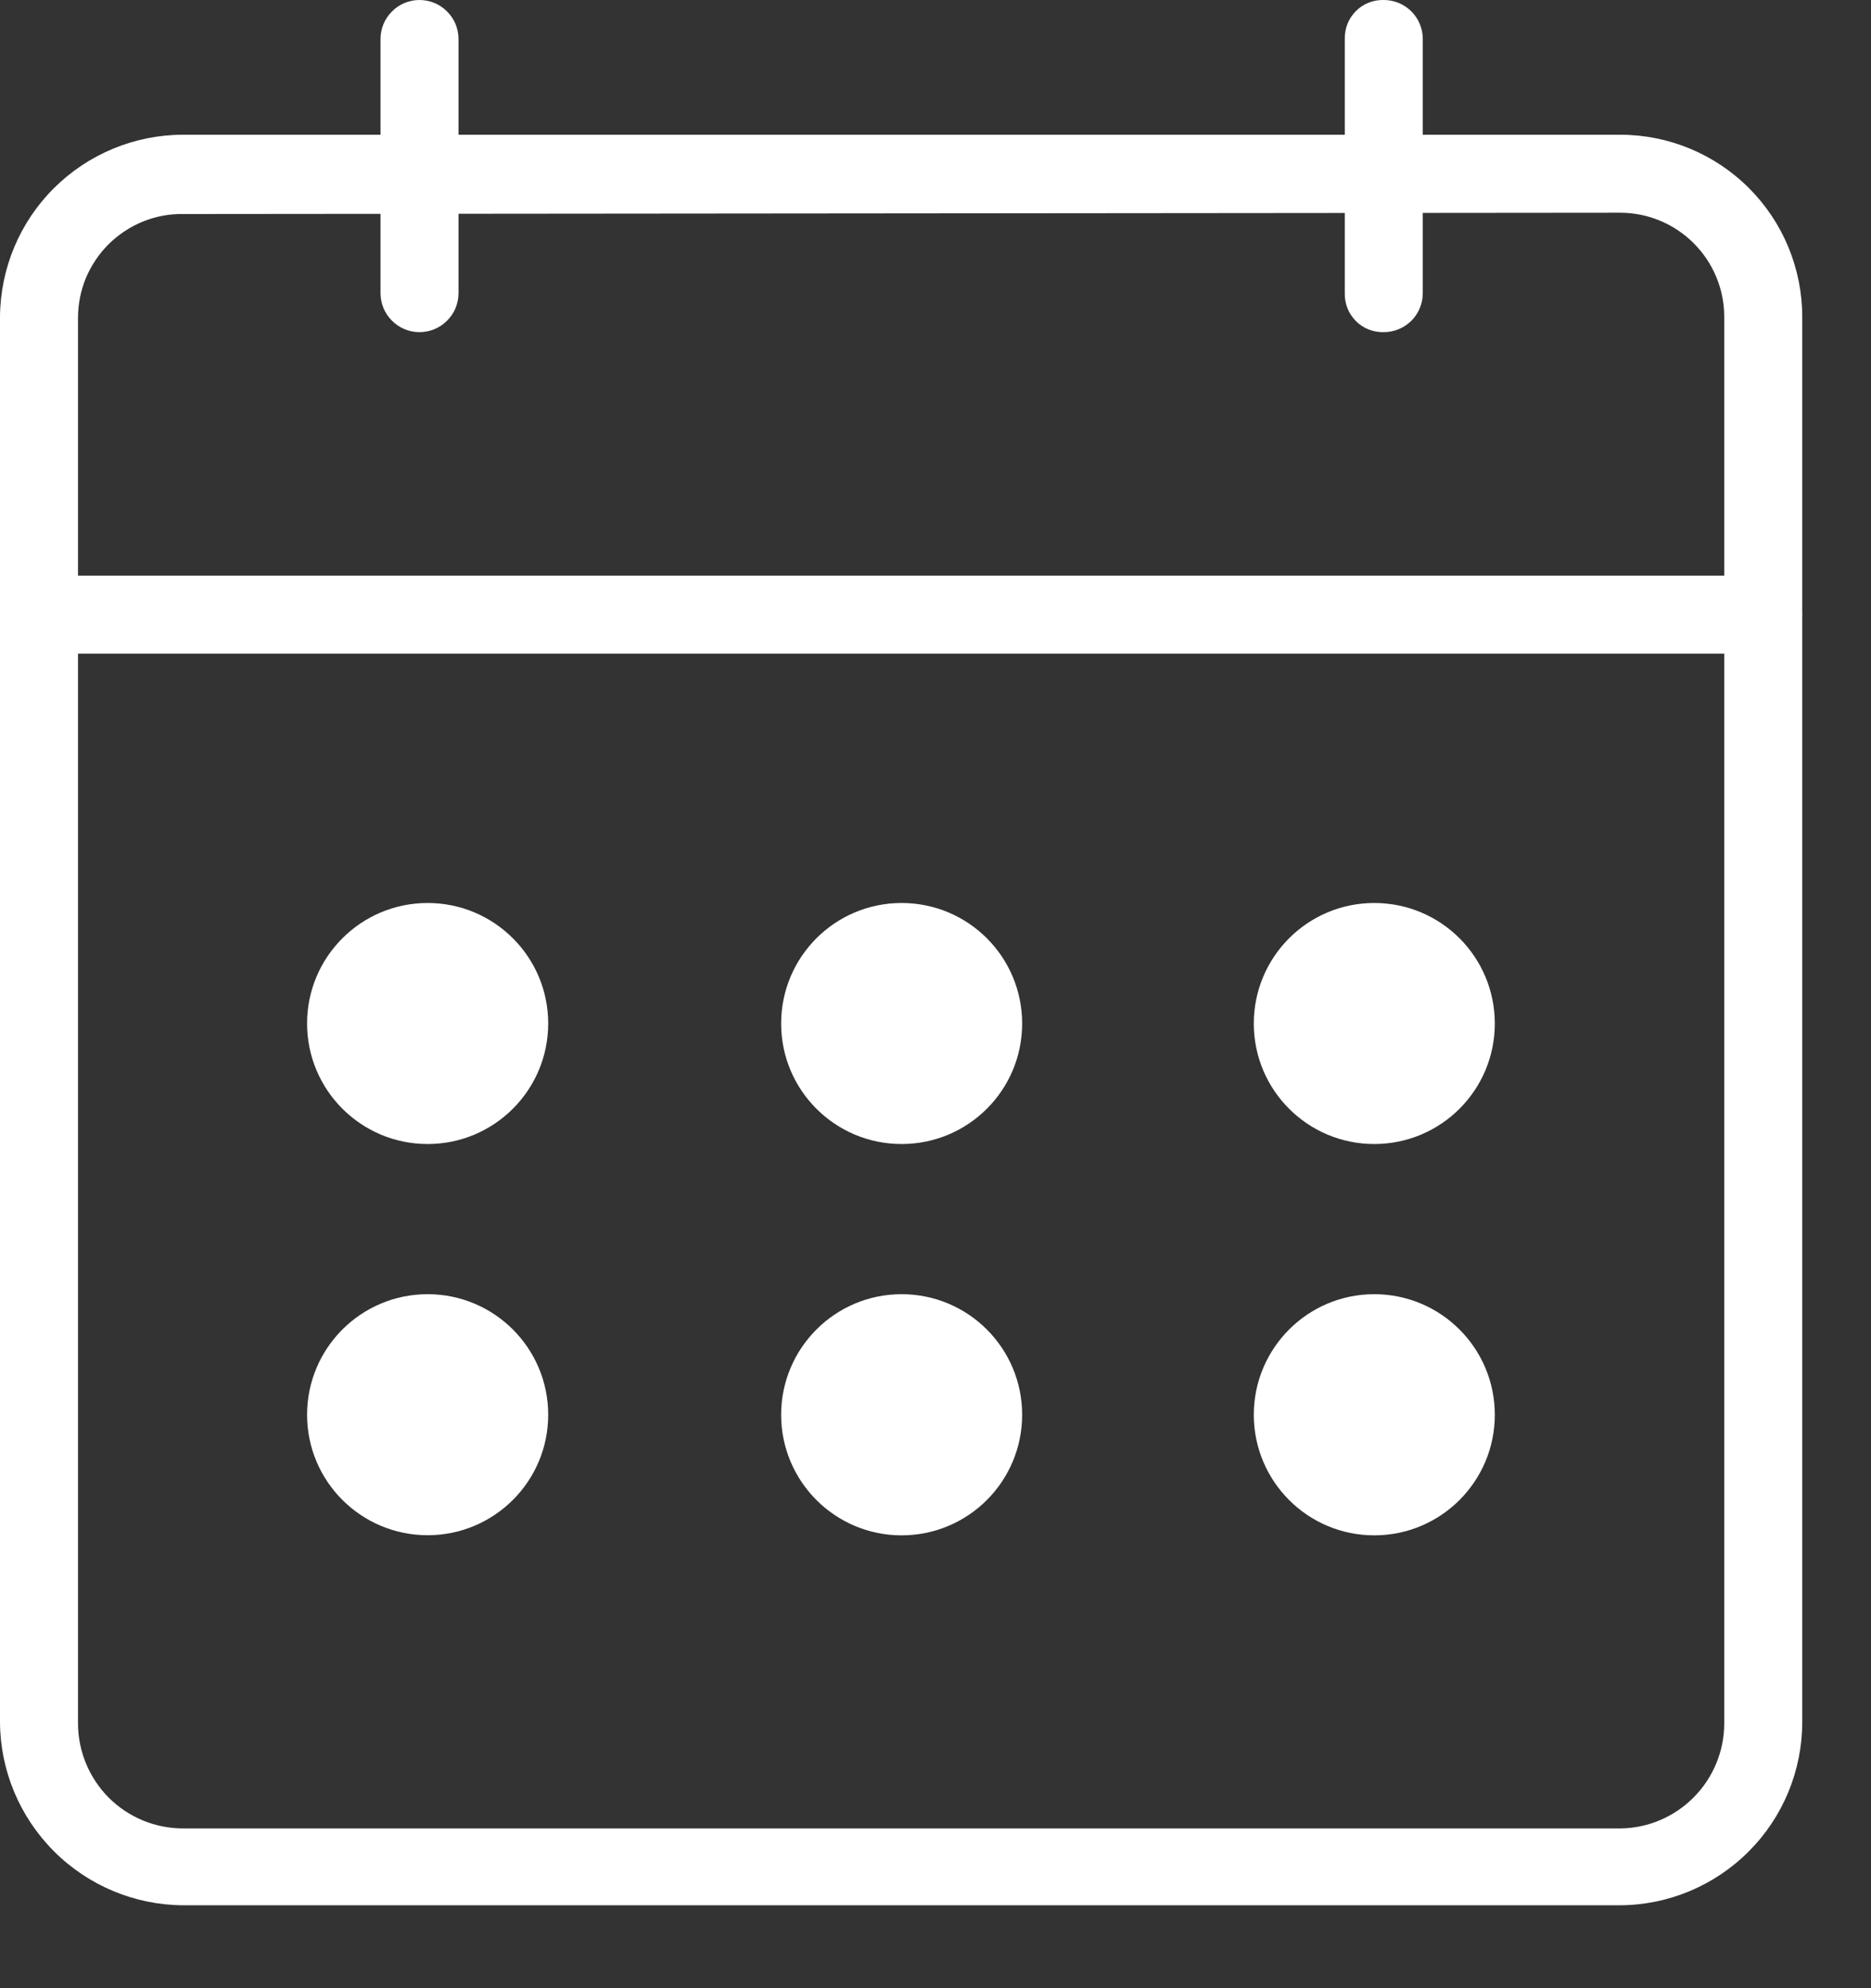 <svg width="16" height="17" viewBox="0 0 16 17" fill="none" xmlns="http://www.w3.org/2000/svg">
<rect x="0" y="0" width="16" height="17" fill="#333333" stroke="none"/>
<path d="M13.855 16.291H1.566C1.152 16.289 0.755 16.123 0.462 15.83C0.168 15.536 0.002 15.139 -0 14.725V2.709C0.003 2.295 0.169 1.899 0.462 1.608C0.756 1.316 1.153 1.152 1.566 1.152H13.855C14.268 1.152 14.664 1.316 14.956 1.608C15.248 1.9 15.412 2.296 15.412 2.709V14.725C15.412 15.139 15.248 15.536 14.956 15.829C14.665 16.122 14.269 16.289 13.855 16.291V16.291ZM1.566 1.83C1.449 1.828 1.332 1.85 1.223 1.894C1.114 1.938 1.015 2.004 0.931 2.086C0.847 2.169 0.781 2.268 0.735 2.376C0.69 2.485 0.667 2.601 0.667 2.719V14.735C0.667 14.973 0.762 15.202 0.93 15.371C1.099 15.54 1.328 15.634 1.566 15.634H13.855C14.092 15.632 14.318 15.536 14.485 15.367C14.651 15.199 14.745 14.972 14.745 14.735V2.709C14.745 2.473 14.651 2.247 14.484 2.08C14.317 1.913 14.091 1.819 13.855 1.819L1.566 1.83Z" fill="white"/>
<path d="M15.078 5.589H0.333C0.245 5.589 0.16 5.553 0.098 5.491C0.035 5.428 -0 5.343 -0 5.255C-0 5.167 0.035 5.082 0.098 5.019C0.16 4.957 0.245 4.922 0.333 4.922H15.078C15.166 4.922 15.251 4.957 15.314 5.019C15.376 5.082 15.412 5.167 15.412 5.255C15.413 5.299 15.405 5.343 15.389 5.384C15.373 5.425 15.348 5.463 15.317 5.494C15.286 5.525 15.248 5.55 15.207 5.566C15.166 5.582 15.122 5.59 15.078 5.589Z" fill="white"/>
<path d="M3.587 2.84C3.499 2.84 3.414 2.805 3.352 2.742C3.289 2.68 3.254 2.595 3.254 2.506V0.334C3.254 0.245 3.289 0.16 3.352 0.098C3.414 0.035 3.499 0 3.587 0C3.676 0 3.761 0.035 3.823 0.098C3.886 0.16 3.921 0.245 3.921 0.334V2.506C3.921 2.595 3.886 2.68 3.823 2.742C3.761 2.805 3.676 2.84 3.587 2.84Z" fill="white"/>
<path d="M11.834 2.84C11.79 2.841 11.746 2.834 11.704 2.817C11.663 2.801 11.626 2.777 11.595 2.745C11.564 2.714 11.539 2.677 11.523 2.636C11.507 2.595 11.499 2.551 11.5 2.506V0.334C11.499 0.289 11.507 0.245 11.523 0.204C11.539 0.163 11.564 0.126 11.595 0.095C11.626 0.063 11.663 0.039 11.704 0.023C11.746 0.006 11.79 -0.001 11.834 0C11.922 0 12.007 0.035 12.07 0.098C12.132 0.16 12.167 0.245 12.167 0.334V2.506C12.167 2.595 12.132 2.68 12.07 2.742C12.007 2.805 11.922 2.84 11.834 2.84Z" fill="white"/>
<path d="M3.657 9.782C4.226 9.782 4.688 9.321 4.688 8.751C4.688 8.182 4.226 7.721 3.657 7.721C3.088 7.721 2.626 8.182 2.626 8.751C2.626 9.321 3.088 9.782 3.657 9.782Z" fill="white"/>
<path d="M7.71 9.782C8.28 9.782 8.741 9.321 8.741 8.752C8.741 8.182 8.28 7.721 7.71 7.721C7.141 7.721 6.68 8.182 6.68 8.752C6.68 9.321 7.141 9.782 7.71 9.782Z" fill="white"/>
<path d="M11.752 9.782C12.322 9.782 12.783 9.321 12.783 8.752C12.783 8.182 12.322 7.721 11.752 7.721C11.183 7.721 10.722 8.182 10.722 8.752C10.722 9.321 11.183 9.782 11.752 9.782Z" fill="white"/>
<path d="M3.657 13.127C4.226 13.127 4.688 12.666 4.688 12.097C4.688 11.527 4.226 11.066 3.657 11.066C3.088 11.066 2.626 11.527 2.626 12.097C2.626 12.666 3.088 13.127 3.657 13.127Z" fill="white"/>
<path d="M7.71 13.128C8.28 13.128 8.741 12.666 8.741 12.097C8.741 11.528 8.28 11.066 7.71 11.066C7.141 11.066 6.68 11.528 6.68 12.097C6.68 12.666 7.141 13.128 7.71 13.128Z" fill="white"/>
<path d="M11.752 13.128C12.322 13.128 12.783 12.666 12.783 12.097C12.783 11.528 12.322 11.066 11.752 11.066C11.183 11.066 10.722 11.528 10.722 12.097C10.722 12.666 11.183 13.128 11.752 13.128Z" fill="white"/>
</svg>
